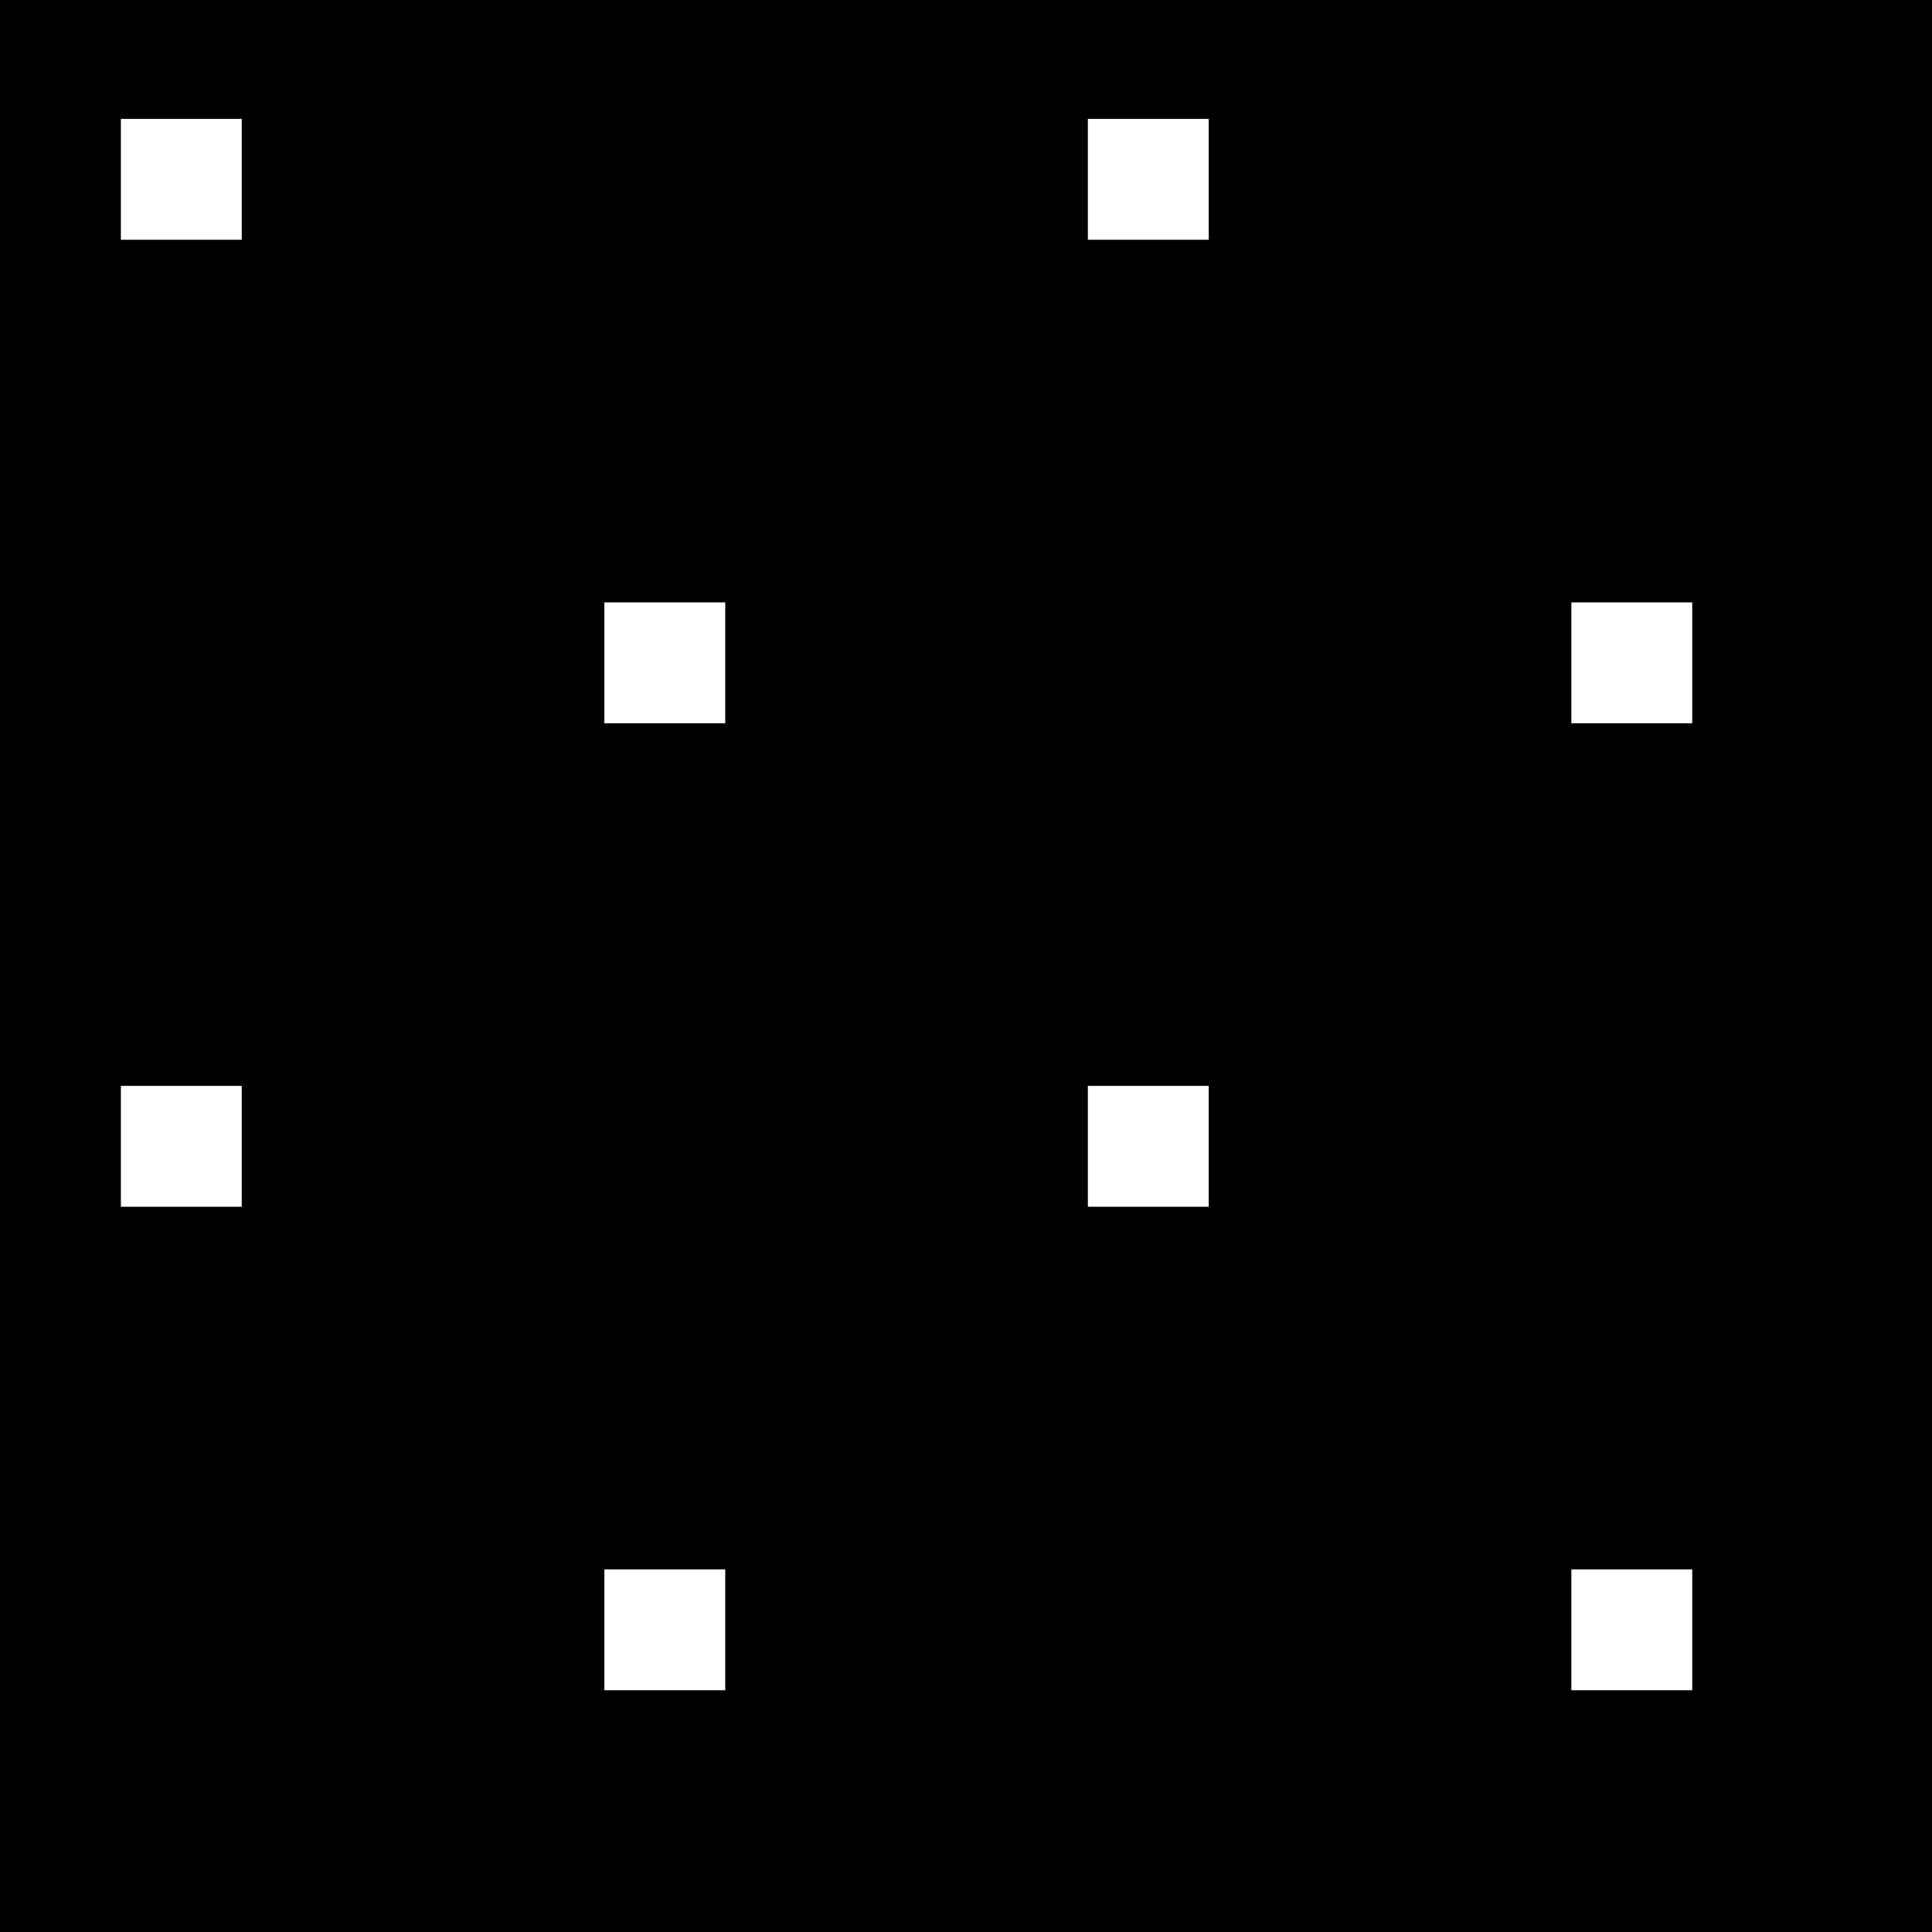<?xml version="1.0" standalone="no"?>
<!DOCTYPE svg PUBLIC "-//W3C//DTD SVG 20010904//EN"
 "http://www.w3.org/TR/2001/REC-SVG-20010904/DTD/svg10.dtd">
<svg version="1.0" xmlns="http://www.w3.org/2000/svg"
 width="468pt" height="468pt" viewBox="0 0 468 468"
 preserveAspectRatio="xMidYMid meet">
<g transform="translate(0,468) scale(0.366,-0.366)"
fill="#000000" stroke="none">
<path d="M0 640 l0 -640 640 0 640 0 0 640 0 640 -640 0 -640 0 0 -640z m160
520 l0 -40 -40 0 -40 0 0 40 0 40 40 0 40 0 0 -40z m640 0 l0 -40 -40 0 -40 0
0 40 0 40 40 0 40 0 0 -40z m-320 -320 l0 -40 -40 0 -40 0 0 40 0 40 40 0 40
0 0 -40z m640 0 l0 -40 -40 0 -40 0 0 40 0 40 40 0 40 0 0 -40z m-960 -320 l0
-40 -40 0 -40 0 0 40 0 40 40 0 40 0 0 -40z m640 0 l0 -40 -40 0 -40 0 0 40 0
40 40 0 40 0 0 -40z m-320 -320 l0 -40 -40 0 -40 0 0 40 0 40 40 0 40 0 0 -40z
m640 0 l0 -40 -40 0 -40 0 0 40 0 40 40 0 40 0 0 -40z"/>
</g>
</svg>
